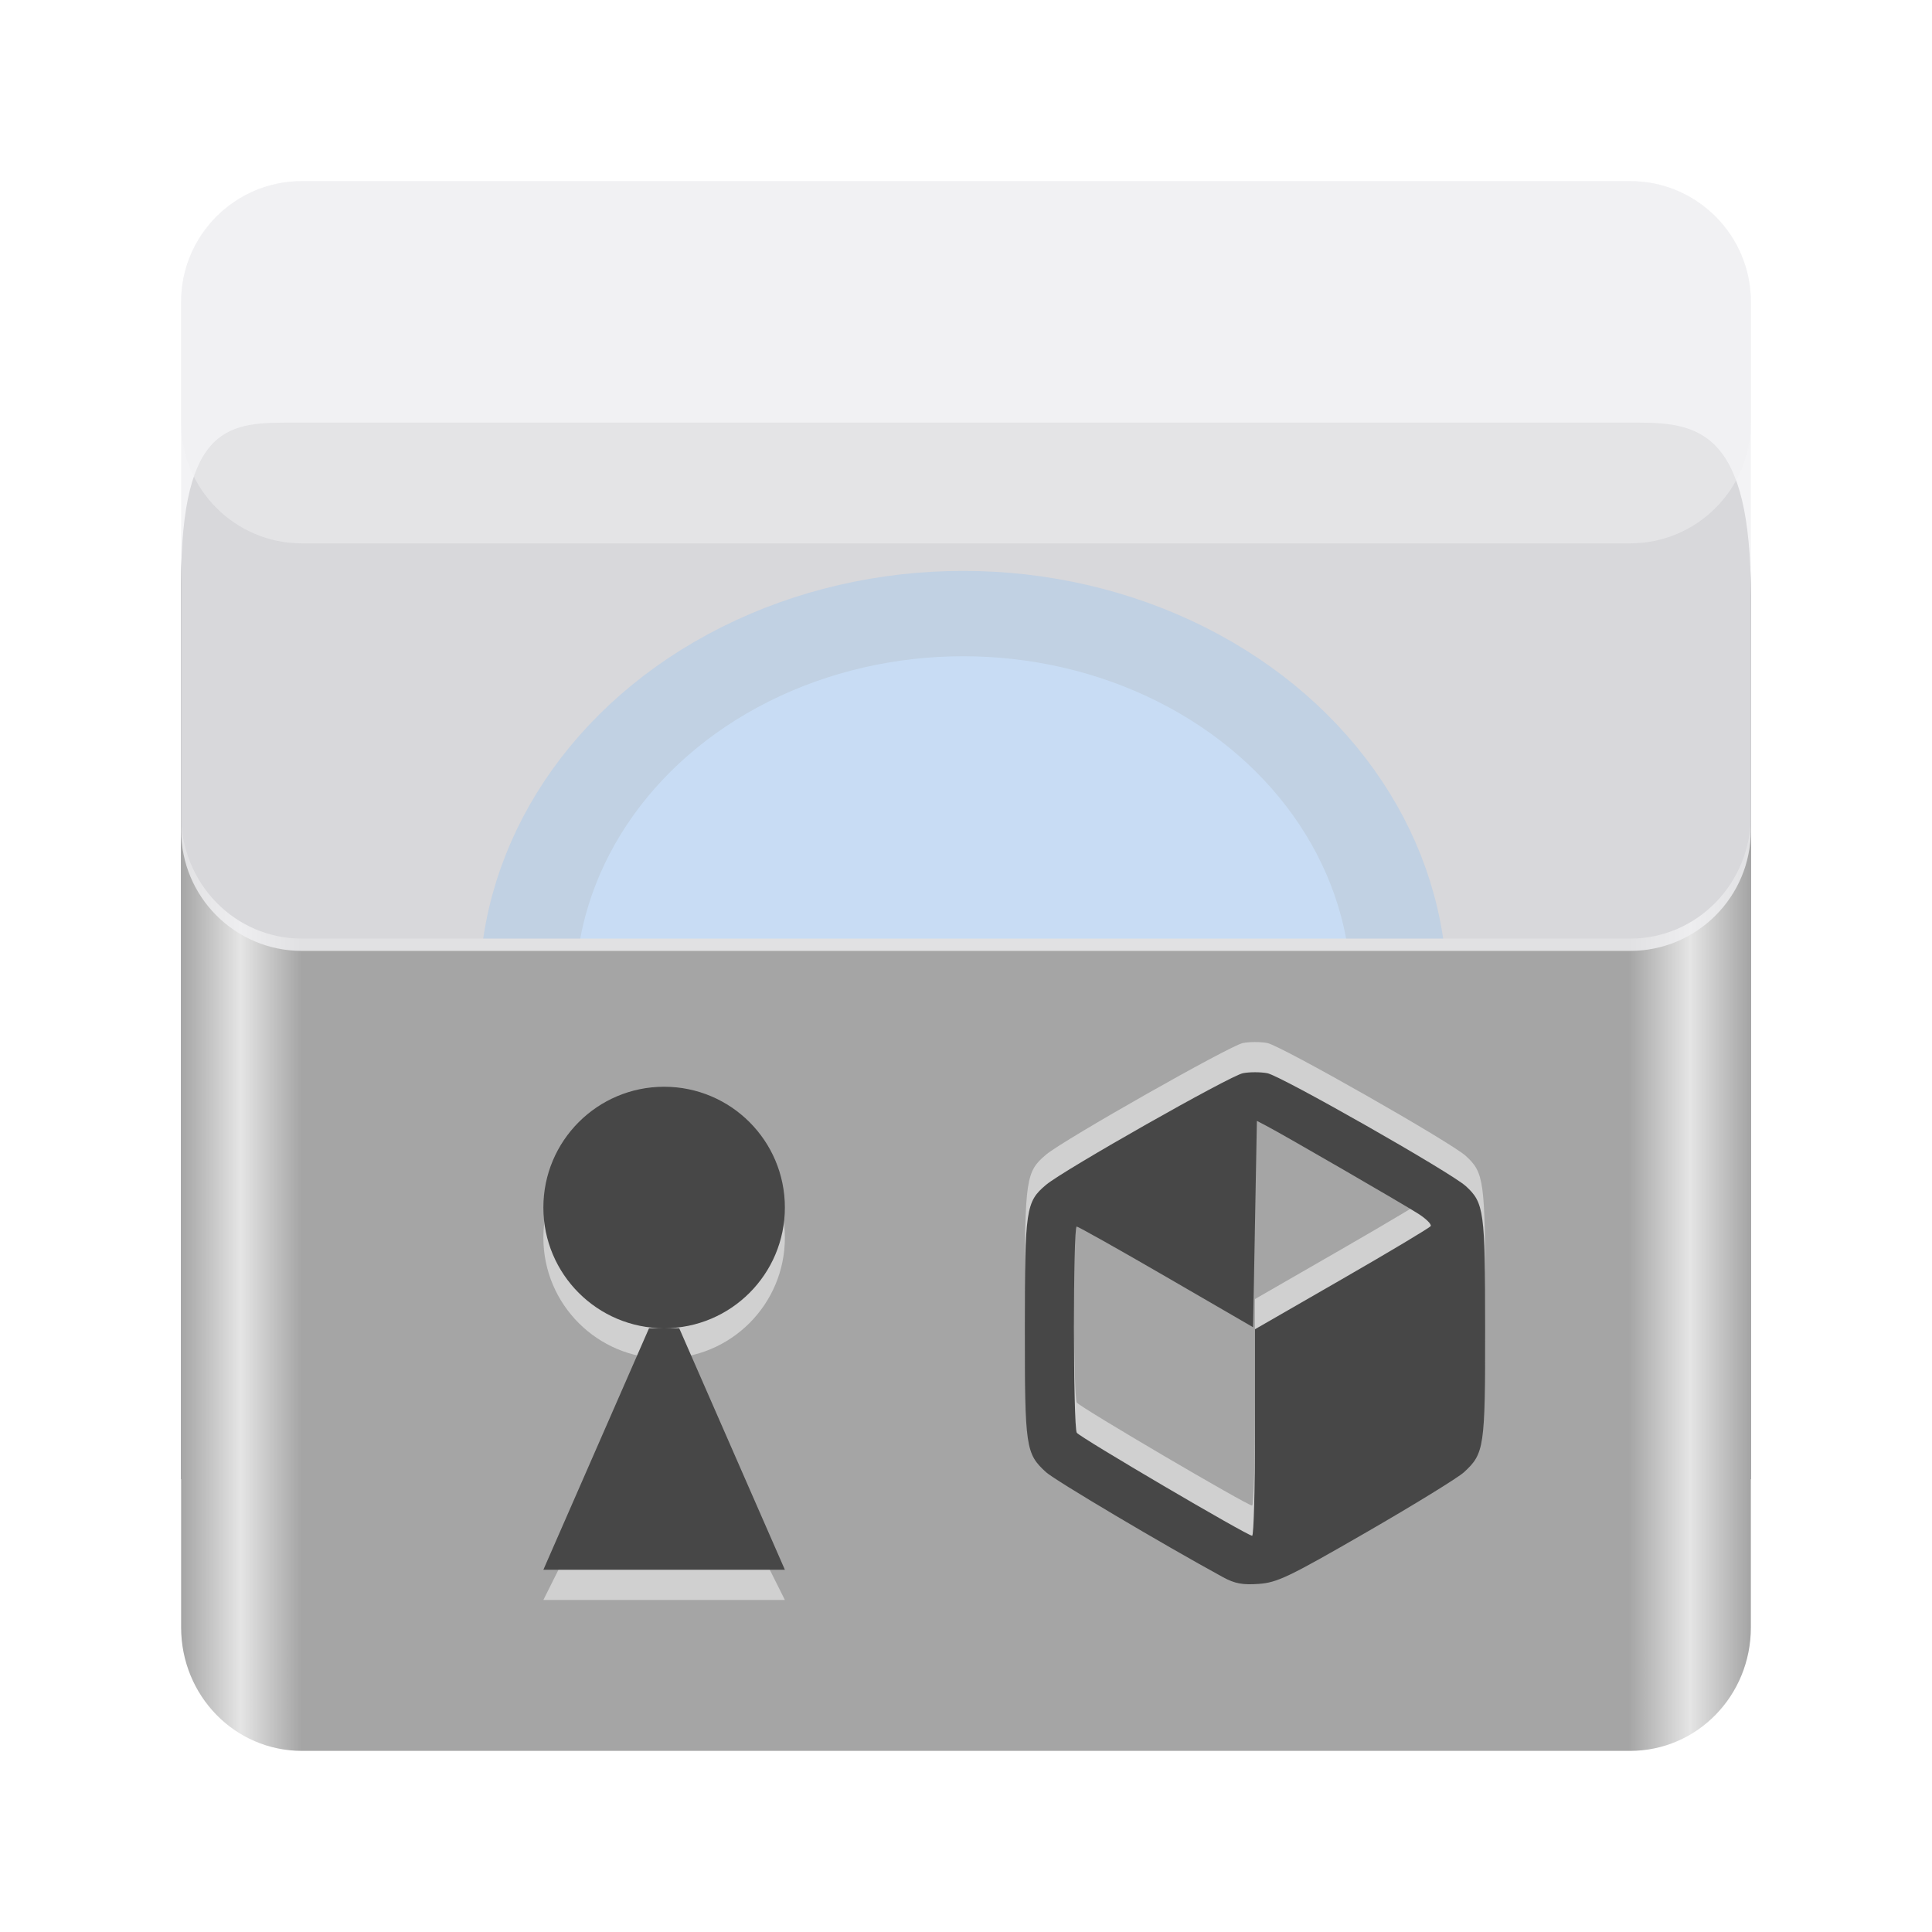 <?xml version="1.0" encoding="UTF-8" standalone="no"?>
<svg
   height="128px"
   viewBox="0 0 128 128"
   width="128px"
   version="1.1"
   id="svg51"
   xml:space="preserve"
   xmlns="http://www.w3.org/2000/svg"
   xmlns:svg="http://www.w3.org/2000/svg"><defs
     id="defs55"><filter
       style="color-interpolation-filters:sRGB"
       id="filter1307"
       x="-0.136"
       y="-0.139"
       width="1.272"
       height="1.278"><feGaussianBlur
         stdDeviation="2.2"
         id="feGaussianBlur1309" /></filter></defs><linearGradient
     id="a"
     gradientTransform="matrix(0.232 0 0 0.337 -8.567 267.234)"
     gradientUnits="userSpaceOnUse"
     x1="88.596"
     x2="536.596"
     y1="-449.394"
     y2="-449.394"><stop
       offset="0"
       stop-color="#77767b"
       id="stop2"
       style="stop-color:#a5a5a5;stop-opacity:1" /><stop
       offset="0.038"
       stop-color="#c0bfbc"
       id="stop4"
       style="stop-color:#e5e5e5;stop-opacity:1" /><stop
       offset="0.077"
       stop-color="#9a9996"
       id="stop6"
       style="stop-color:#a5a5a5;stop-opacity:1" /><stop
       offset="0.923"
       stop-color="#9a9996"
       id="stop8"
       style="stop-color:#a5a5a5;stop-opacity:1" /><stop
       offset="0.962"
       stop-color="#c0bfbc"
       id="stop10"
       style="stop-color:#e5e5e5;stop-opacity:1" /><stop
       offset="1"
       stop-color="#77767b"
       id="stop12"
       style="stop-color:#a5a5a5;stop-opacity:1" /></linearGradient><filter
     id="b"
     height="1"
     width="1"
     x="0"
     y="0"><feColorMatrix
       in="SourceGraphic"
       type="matrix"
       values="0 0 0 0 1 0 0 0 0 1 0 0 0 0 1 0 0 0 1 0"
       id="feColorMatrix15" /></filter><mask
     id="c"><g
       filter="url(#b)"
       id="g20"><rect
         fill-opacity="0.8"
         height="128"
         width="128"
         id="rect18" /></g></mask><linearGradient
     id="d"
     gradientUnits="userSpaceOnUse"
     x1="20.495"
     x2="121.292"
     y1="28.495"
     y2="77.01"><stop
       offset="0"
       stop-color="#ffffff"
       id="stop23" /><stop
       offset="0.511"
       stop-color="#f6f5f4"
       stop-opacity="0.4"
       id="stop25" /><stop
       offset="1"
       stop-color="#ffffff"
       id="stop27" /></linearGradient><clipPath
     id="e"><rect
       height="152"
       width="192"
       id="rect30" /></clipPath><path
     d="m 20 12 h 88 c 4.418 0 8 3.582 8 8 v 8 c 0 4.418 -3.582 8 -8 8 h -88 c -4.418 0 -8 -3.582 -8 -8 v -8 c 0 -4.418 3.582 -8 8 -8 z m 0 0"
     fill="#ffffff"
     fill-opacity="0.502"
     id="path33" /><path
     d="m 19.43 28 c -4.117 0 -7.43 -0.062 -7.43 10.641 v 59.359 h 104 v -58.535 c 0 -10.707 -3.312 -11.465 -7.43 -11.465 z m 0 0"
     fill="#77767b"
     id="path35" /><ellipse
     style="opacity:1;fill:#268ef9;stroke:#0453a4;stroke-width:7.194;stroke-linecap:round;stroke-linejoin:round;stroke-opacity:1;filter:url(#filter1307);stop-color:#000000"
     id="path949"
     cx="-45.131"
     cy="61.646"
     rx="32.667"
     ry="31.898"
     transform="matrix(0.884,0,0,0.786,103.709,17.269)" /><path
     d="m 12 54 v 53.816 c 0 4.535 3.566 8.184 8 8.184 h 88 c 4.434 0 8 -3.648 8 -8.184 v -53.816 c 0 4.535 -3.566 8.184 -8 8.184 h -88 c -4.434 0 -8 -3.648 -8 -8.184 z m 0 0"
     fill="url(#a)"
     id="path39" /><g
     clip-path="url(#e)"
     mask="url(#c)"
     transform="translate(-8,-16)"
     id="g43"
     style="fill:#f0f0f2"><path
       d="m 28,28 h 88 c 4.418,0 8,3.582 8,8 v 35 c 0,4.418 -3.582,8 -8,8 H 28 c -4.418,0 -8,-3.582 -8,-8 V 36 c 0,-4.418 3.582,-8 8,-8 z m 0,0"
       fill="url(#d)"
       id="path41"
       style="fill:#f0f0f2" /></g><path
     d="m 44,74 c -4.418,0 -8,3.582 -8,8 0,4.418 3.582,8 8,8 4.418,0 8,-3.582 8,-8 0,-4.418 -3.582,-8 -8,-8 z m 0,16 -8,16 h 16 z m 0,0"
     fill="#deddda"
     id="path45"
     style="fill:#d0d0d0" /><path
     d="m 44,72 c -4.418,0 -8,3.582 -8,8 0,4.418 3.582,8 8,8 4.418,0 8,-3.582 8,-8 0,-4.418 -3.582,-8 -8,-8 z m -1,16 -7,16 H 52 L 45,88 Z m 0,0"
     fill="#5e5c64"
     id="path47"
     style="fill:#474747" /><path
     d="m 20 12 h 88 c 4.418 0 8 3.582 8 8 v 8 c 0 4.418 -3.582 8 -8 8 h -88 c -4.418 0 -8 -3.582 -8 -8 v -8 c 0 -4.418 3.582 -8 8 -8 z m 0 0"
     fill="#ffffff"
     fill-opacity="0.502"
     id="path49"
     style="fill:#f0f0f2" /><path
     id="path328-3"
     style="fill:#d0d0d0;stroke-width:1;fill-opacity:1"
     d="m 83.143,69.039 c -0.293,8.7e-5 -0.581,0.021 -0.797,0.064 -0.865,0.173 -11.875,6.414 -13.037,7.391 -1.344,1.129 -1.412,1.588 -1.412,9.512 0,7.902 0.058,8.301 1.406,9.531 0.591,0.539 7.731,4.776 11.719,6.953 0.78,0.426 1.302,0.525 2.375,0.447 1.228,-0.089 1.991,-0.455 7.125,-3.418 3.162,-1.825 6.074,-3.616 6.469,-3.979 1.348,-1.239 1.406,-1.634 1.406,-9.535 0,-7.774 -0.075,-8.316 -1.281,-9.42 -0.987,-0.903 -12.259,-7.314 -13.154,-7.482 -0.229,-0.043 -0.525,-0.065 -0.818,-0.064 z m 0.129,3.223 0.625,0.326 c 1.069,0.555 9.075,5.187 10.072,5.828 0.521,0.334 0.889,0.702 0.818,0.816 -0.07,0.114 -2.719,1.697 -5.885,3.52 l -5.756,3.314 v 6.844 c 0,3.765 -0.084,6.842 -0.188,6.838 -0.34,-0.013 -11.43,-6.528 -11.619,-6.826 -0.244,-0.383 -0.25,-13.667 -0.006,-13.66 0.103,0.003 2.775,1.504 5.938,3.338 l 5.75,3.334 0.125,-6.836 z" /><path
     id="path328"
     style="fill:#474747;stroke-width:1;fill-opacity:1"
     d="m 83.143,71.039 c -0.293,8.7e-5 -0.581,0.021 -0.797,0.064 -0.865,0.173 -11.875,6.414 -13.037,7.391 -1.344,1.129 -1.412,1.588 -1.412,9.512 0,7.902 0.058,8.301 1.406,9.531 0.591,0.539 7.731,4.776 11.719,6.953 0.78,0.426 1.302,0.525 2.375,0.447 1.228,-0.089 1.991,-0.455 7.125,-3.418 3.162,-1.825 6.074,-3.616 6.469,-3.979 1.348,-1.239 1.406,-1.634 1.406,-9.535 0,-7.774 -0.075,-8.316 -1.281,-9.42 -0.987,-0.903 -12.259,-7.314 -13.154,-7.482 -0.229,-0.043 -0.525,-0.065 -0.818,-0.064 z m 0.129,3.223 0.625,0.326 c 1.069,0.555 9.075,5.187 10.072,5.828 0.521,0.334 0.889,0.702 0.818,0.816 -0.07,0.114 -2.719,1.697 -5.885,3.52 l -5.756,3.314 v 6.844 c 0,3.765 -0.084,6.842 -0.188,6.838 -0.34,-0.013 -11.43,-6.528 -11.619,-6.826 -0.244,-0.383 -0.25,-13.667 -0.006,-13.66 0.103,0.003 2.775,1.504 5.938,3.338 l 5.75,3.334 0.125,-6.836 z" /></svg>
